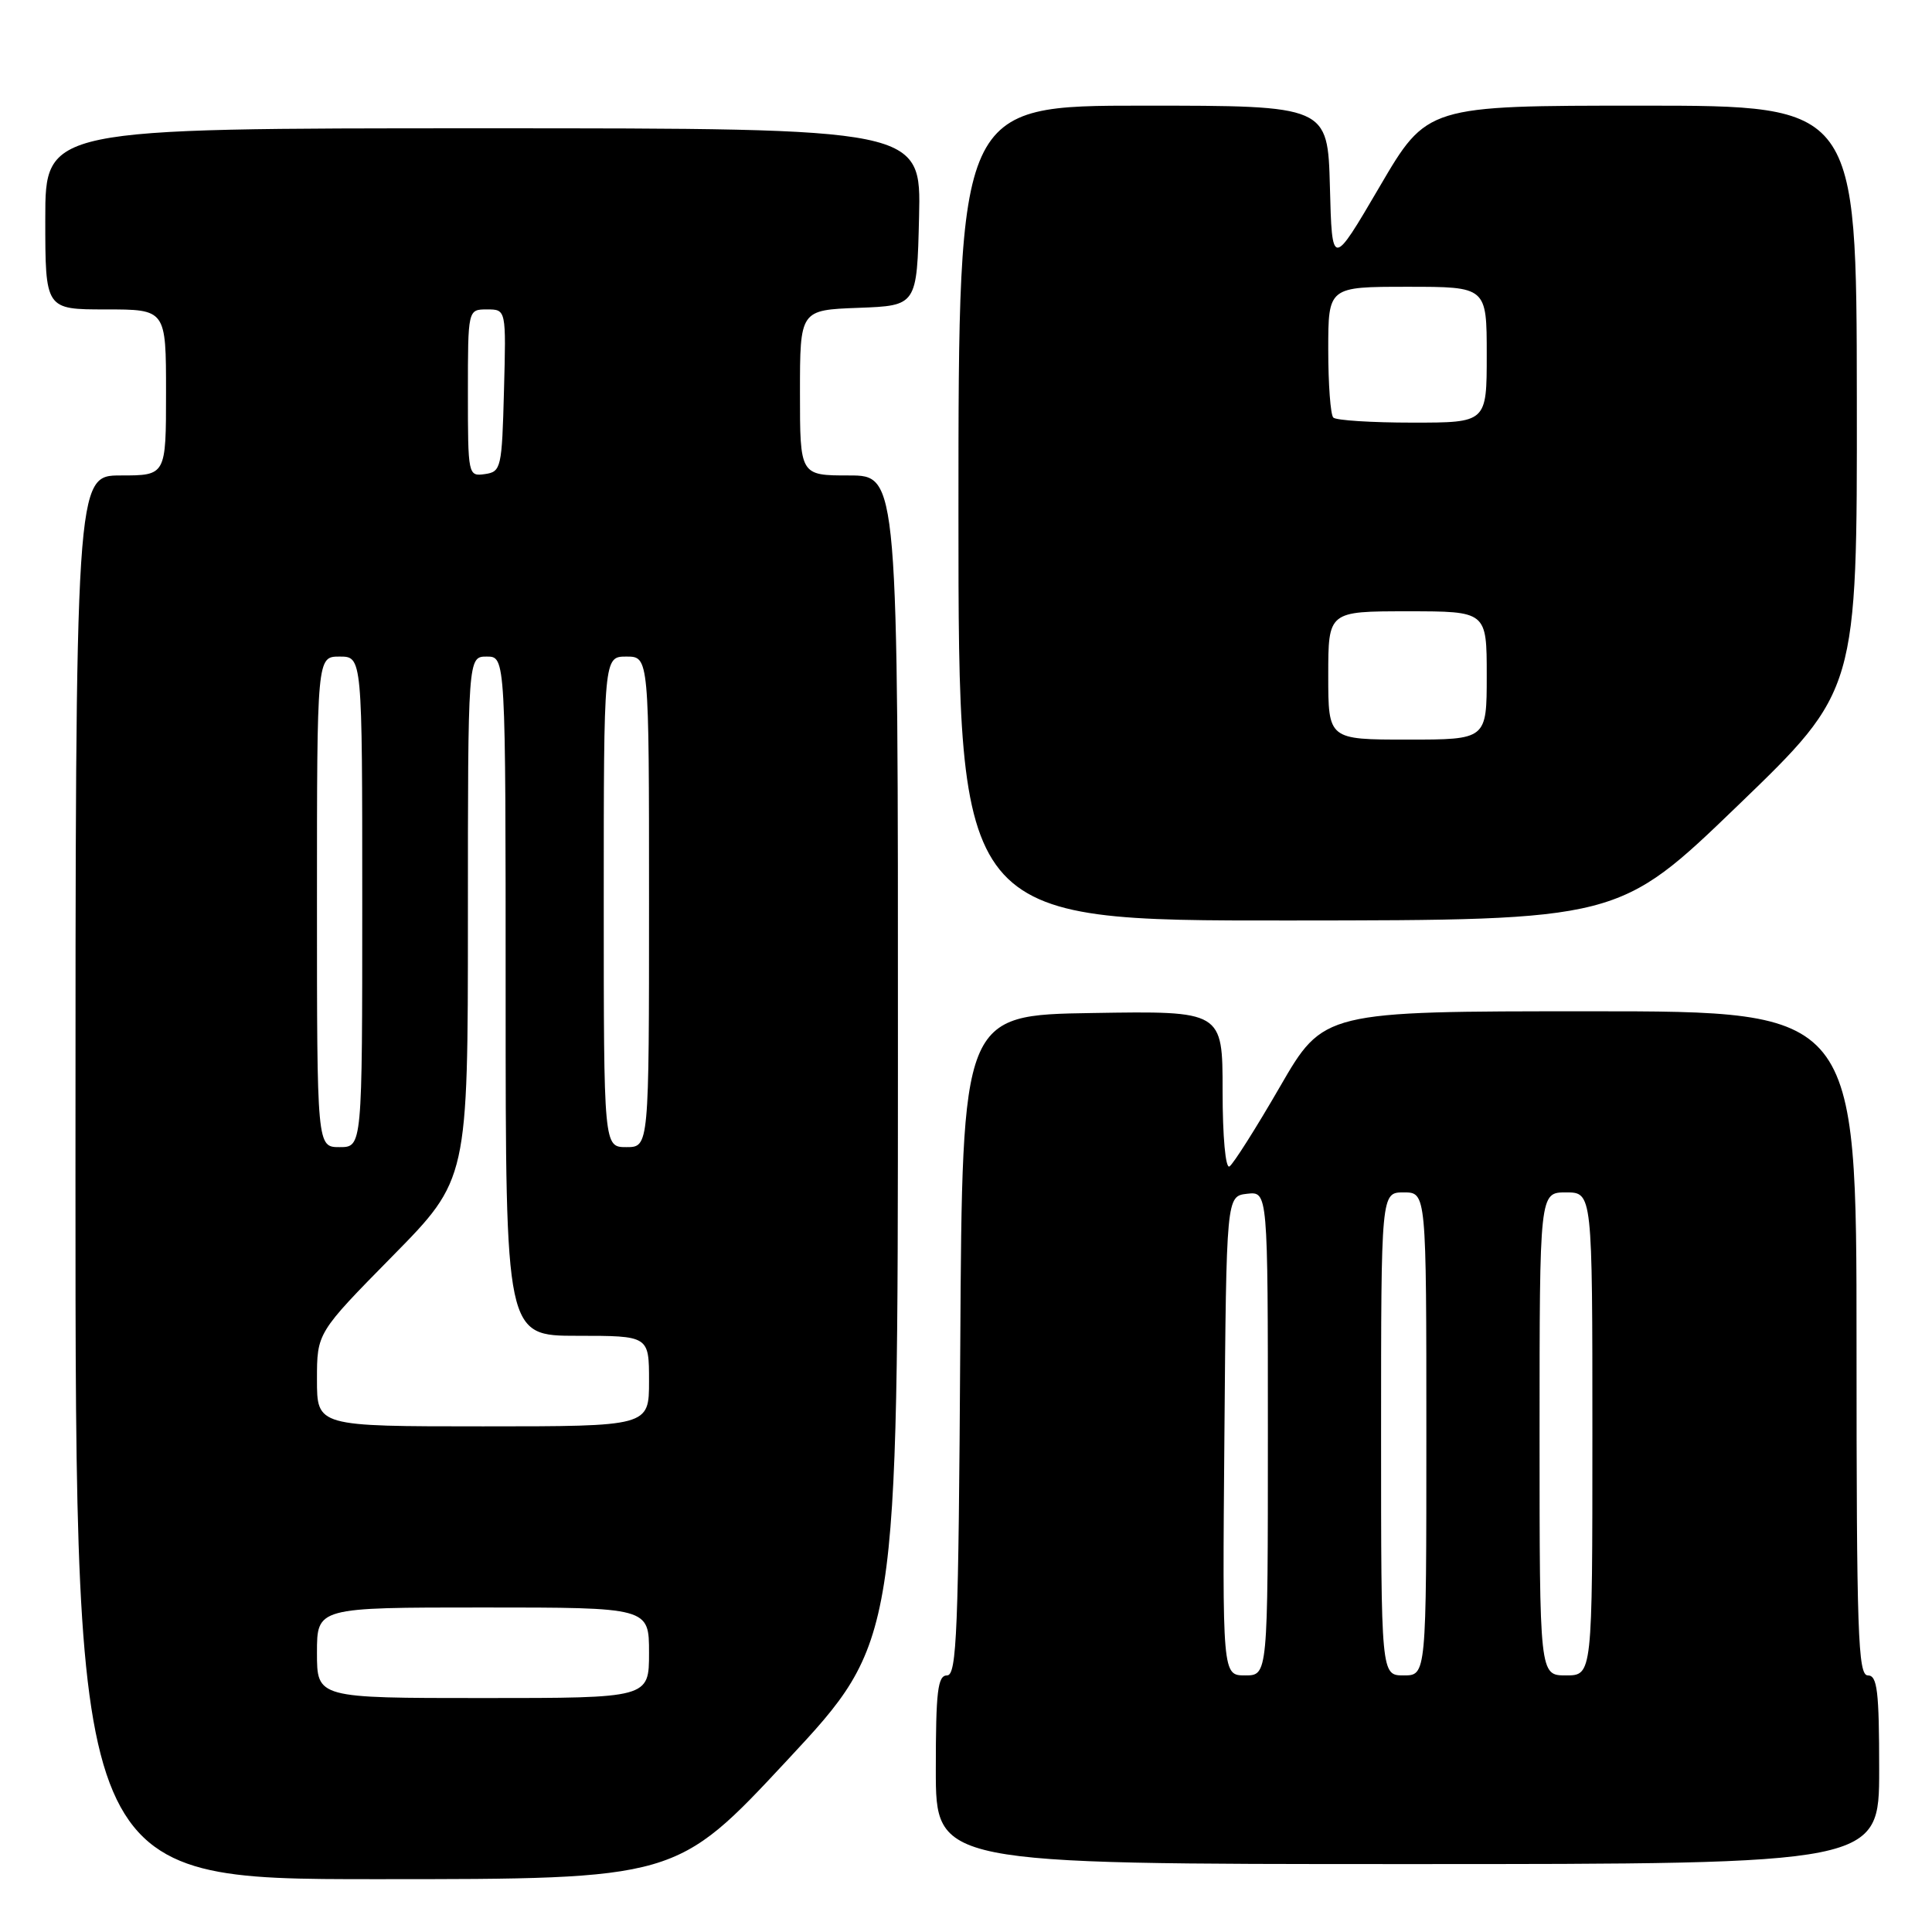 <?xml version="1.0" encoding="UTF-8" standalone="no"?>
<!DOCTYPE svg PUBLIC "-//W3C//DTD SVG 1.1//EN" "http://www.w3.org/Graphics/SVG/1.1/DTD/svg11.dtd" >
<svg xmlns="http://www.w3.org/2000/svg" xmlns:xlink="http://www.w3.org/1999/xlink" version="1.1" viewBox="0 0 256 256">
 <g >
 <path fill="currentColor"
d=" M 104.30 233.25 C 118.97 217.50 118.97 217.50 118.98 140.25 C 119.00 63.00 119.00 63.00 112.50 63.00 C 106.00 63.00 106.00 63.00 106.00 52.04 C 106.00 41.08 106.00 41.08 113.75 40.79 C 121.50 40.50 121.50 40.50 121.78 28.75 C 122.06 17.00 122.06 17.00 64.03 17.00 C 6.00 17.00 6.00 17.00 6.00 29.00 C 6.00 41.00 6.00 41.00 14.00 41.00 C 22.00 41.00 22.00 41.00 22.00 52.00 C 22.00 63.00 22.00 63.00 16.00 63.00 C 10.00 63.00 10.00 63.00 10.00 156.00 C 10.00 249.00 10.00 249.00 49.82 249.00 C 89.63 249.00 89.63 249.00 104.30 233.25 Z  M 249.00 234.50 C 249.00 224.06 248.75 222.00 247.50 222.00 C 246.19 222.00 246.00 216.44 246.00 178.00 C 246.00 134.00 246.00 134.00 210.69 134.00 C 175.38 134.00 175.38 134.00 169.60 144.00 C 166.42 149.50 163.41 154.25 162.91 154.56 C 162.39 154.88 162.00 150.63 162.00 144.54 C 162.00 133.95 162.00 133.95 144.75 134.23 C 127.50 134.50 127.50 134.50 127.24 178.25 C 127.01 216.22 126.78 222.00 125.49 222.00 C 124.25 222.00 124.00 224.09 124.00 234.50 C 124.00 247.00 124.00 247.00 186.50 247.00 C 249.00 247.00 249.00 247.00 249.00 234.50 Z  M 230.29 106.72 C 246.08 91.50 246.08 91.50 246.04 52.75 C 246.00 14.00 246.00 14.00 217.55 14.00 C 189.09 14.00 189.09 14.00 182.80 24.75 C 176.50 35.50 176.50 35.50 176.22 24.75 C 175.93 14.00 175.93 14.00 151.47 14.00 C 127.00 14.00 127.00 14.00 127.00 68.00 C 127.00 122.00 127.00 122.00 170.75 121.97 C 214.50 121.94 214.50 121.94 230.29 106.72 Z  M 42.00 219.00 C 42.00 213.00 42.00 213.00 64.00 213.00 C 86.00 213.00 86.00 213.00 86.00 219.00 C 86.00 225.00 86.00 225.00 64.00 225.00 C 42.00 225.00 42.00 225.00 42.00 219.00 Z  M 42.00 182.81 C 42.00 176.61 42.00 176.61 52.00 166.45 C 62.00 156.29 62.00 156.29 62.00 121.64 C 62.00 87.00 62.00 87.00 64.50 87.00 C 67.00 87.00 67.00 87.00 67.00 132.00 C 67.00 177.00 67.00 177.00 76.50 177.00 C 86.00 177.00 86.00 177.00 86.00 183.00 C 86.00 189.00 86.00 189.00 64.00 189.00 C 42.00 189.00 42.00 189.00 42.00 182.81 Z  M 42.00 119.50 C 42.00 87.00 42.00 87.00 45.00 87.00 C 48.00 87.00 48.00 87.00 48.00 119.50 C 48.00 152.00 48.00 152.00 45.00 152.00 C 42.00 152.00 42.00 152.00 42.00 119.50 Z  M 80.00 119.50 C 80.00 87.00 80.00 87.00 83.00 87.00 C 86.00 87.00 86.00 87.00 86.00 119.50 C 86.00 152.00 86.00 152.00 83.00 152.00 C 80.00 152.00 80.00 152.00 80.00 119.50 Z  M 62.00 52.07 C 62.00 41.00 62.00 41.00 64.53 41.00 C 67.07 41.00 67.07 41.00 66.78 51.75 C 66.51 62.04 66.40 62.51 64.25 62.82 C 62.03 63.13 62.00 62.98 62.00 52.07 Z  M 162.24 190.25 C 162.50 158.50 162.50 158.50 165.25 158.18 C 168.00 157.87 168.00 157.87 168.00 189.93 C 168.00 222.00 168.00 222.00 164.99 222.00 C 161.97 222.00 161.97 222.00 162.24 190.25 Z  M 183.00 190.00 C 183.00 158.00 183.00 158.00 186.00 158.00 C 189.00 158.00 189.00 158.00 189.00 190.00 C 189.00 222.00 189.00 222.00 186.00 222.00 C 183.00 222.00 183.00 222.00 183.00 190.00 Z  M 204.00 190.00 C 204.00 158.00 204.00 158.00 207.50 158.00 C 211.00 158.00 211.00 158.00 211.00 190.00 C 211.00 222.00 211.00 222.00 207.50 222.00 C 204.00 222.00 204.00 222.00 204.00 190.00 Z  M 176.00 89.50 C 176.00 81.00 176.00 81.00 186.50 81.00 C 197.00 81.00 197.00 81.00 197.00 89.50 C 197.00 98.00 197.00 98.00 186.50 98.00 C 176.00 98.00 176.00 98.00 176.00 89.50 Z  M 176.67 55.33 C 176.30 54.97 176.00 50.92 176.00 46.33 C 176.00 38.00 176.00 38.00 186.50 38.00 C 197.00 38.00 197.00 38.00 197.00 47.00 C 197.00 56.00 197.00 56.00 187.17 56.00 C 181.76 56.00 177.03 55.70 176.67 55.33 Z "/>
</g>
</svg>